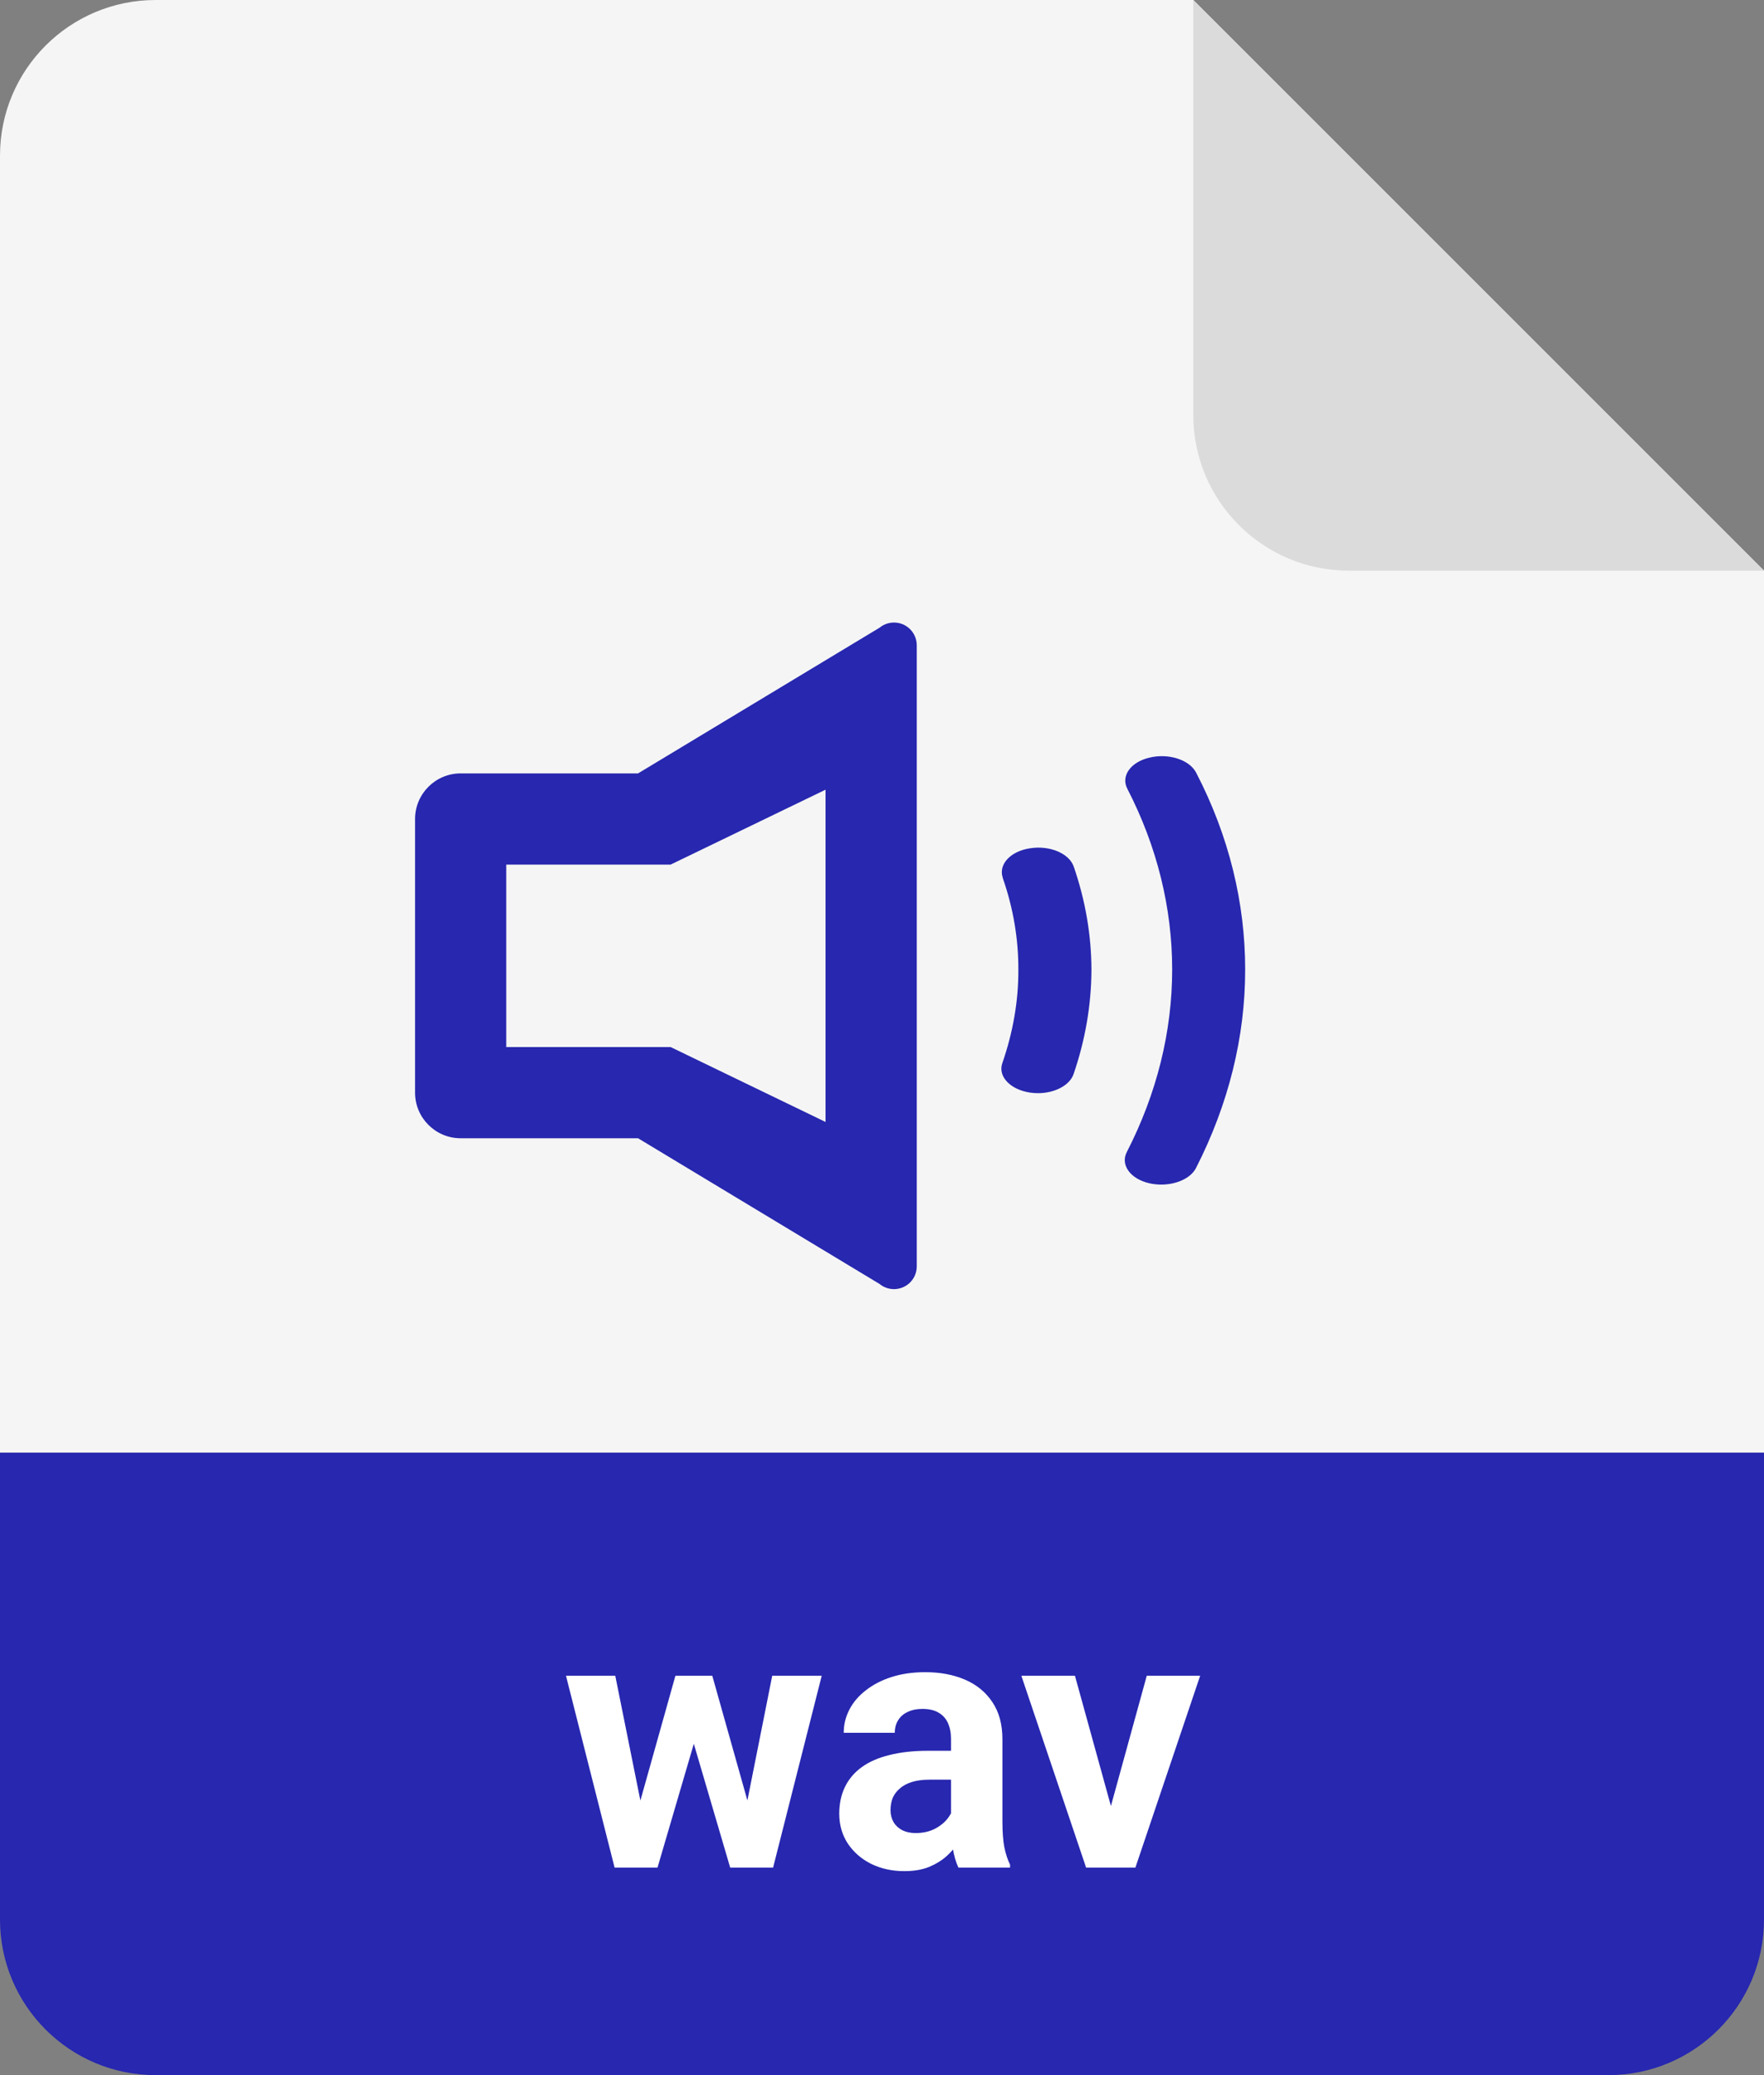 <svg width="34" height="40" viewBox="0 0 34 40" fill="none" xmlns="http://www.w3.org/2000/svg">
<rect x="0" y="0" width="34" height="40" fill="#808080" stroke="none"/>
<path fill-rule="evenodd" clip-rule="evenodd" d="M17.717 33.172C18.235 33.172 18.424 33.655 18.424 34.18C18.424 34.642 18.298 35.195 17.717 35.195C17.171 35.195 16.989 34.642 16.989 34.145C16.989 33.683 17.171 33.172 17.717 33.172ZM19.572 31.002H18.382V32.759H18.368C18.123 32.43 17.78 32.262 17.332 32.262C16.303 32.262 15.799 33.158 15.799 34.103C15.799 35.125 16.282 36.105 17.423 36.105C17.843 36.105 18.193 35.923 18.424 35.58H18.438V36H19.572V31.002ZM12.71 34.187C12.71 33.725 12.877 33.172 13.431 33.172C13.983 33.172 14.159 33.725 14.159 34.187C14.159 34.649 13.983 35.195 13.431 35.195C12.877 35.195 12.71 34.649 12.71 34.187ZM11.52 34.187C11.52 35.279 12.303 36.105 13.431 36.105C14.557 36.105 15.348 35.279 15.348 34.187C15.348 33.095 14.557 32.262 13.431 32.262C12.303 32.262 11.52 33.095 11.52 34.187ZM21.839 32.367H22.574V33.137H21.839V34.789C21.839 35.076 22.007 35.139 22.266 35.139C22.314 35.139 22.364 35.136 22.415 35.132C22.467 35.129 22.521 35.125 22.574 35.125V36C22.481 36.003 22.388 36.01 22.295 36.017C22.171 36.026 22.047 36.035 21.923 36.035C20.908 36.035 20.649 35.741 20.649 34.754V33.137H20.047V32.367H20.649V31.268H21.839V32.367Z" fill="white"/>
<path d="M0 28H34V37C34 38.657 32.657 40 31 40H3C1.343 40 0 38.657 0 37V28Z" fill="#2727B0"/>
<path d="M0 3C0 1.343 1.343 0 3 0H23L34 11V28H0V3Z" fill="#F5F5F5"/>
<path d="M34 11L26 11C24.343 11 23 9.657 23 8V0L34 11Z" fill="#DBDBDB"/>
<path fill-rule="evenodd" clip-rule="evenodd" d="M8.879 21.941H12.298L16.952 24.749C17.031 24.814 17.129 24.849 17.231 24.849C17.474 24.849 17.671 24.652 17.67 24.409V12.44C17.67 12.338 17.635 12.24 17.571 12.161C17.417 11.973 17.14 11.946 16.952 12.1L12.298 14.908H8.879C8.394 14.908 8 15.302 8 15.787V21.062C8 21.547 8.394 21.941 8.879 21.941ZM12.926 16.666L15.912 15.222V21.627L12.926 20.183H9.758V16.666H12.926ZM19.851 16.352C19.474 16.409 19.24 16.664 19.328 16.919L19.326 16.92C19.529 17.5 19.631 18.098 19.628 18.695C19.631 19.297 19.524 19.901 19.32 20.491C19.229 20.746 19.468 21 19.847 21.06C19.901 21.068 19.954 21.072 20.008 21.072C20.326 21.072 20.616 20.923 20.692 20.706C20.919 20.045 21.034 19.37 21.037 18.695C21.035 18.025 20.921 17.358 20.695 16.703C20.605 16.448 20.229 16.291 19.851 16.352ZM22.16 14.603C22.525 14.516 22.926 14.645 23.055 14.894C23.689 16.116 24 17.404 24 18.692C24 19.989 23.68 21.284 23.052 22.515C22.95 22.712 22.676 22.834 22.383 22.834C22.307 22.834 22.23 22.826 22.154 22.809C21.786 22.725 21.591 22.454 21.718 22.208C22.299 21.076 22.592 19.884 22.593 18.692C22.593 17.506 22.305 16.322 21.728 15.203C21.6 14.956 21.795 14.686 22.16 14.603Z" fill="#2727B0"/>
<path d="M12.249 35.043L13.018 32.302H13.644L13.442 33.378L12.673 36H12.15L12.249 35.043ZM11.859 32.302L12.41 35.04L12.461 36H11.846L10.909 32.302H11.859ZM14.348 34.995L14.884 32.302H15.838L14.901 36H14.29L14.348 34.995ZM13.729 32.302L14.495 35.023L14.601 36H14.074L13.305 33.382L13.11 32.302H13.729ZM18.33 35.166V33.519C18.33 33.4 18.31 33.299 18.271 33.214C18.233 33.128 18.172 33.06 18.09 33.013C18.011 32.965 17.907 32.941 17.779 32.941C17.67 32.941 17.575 32.96 17.496 32.999C17.416 33.035 17.354 33.089 17.311 33.16C17.268 33.228 17.246 33.309 17.246 33.402H16.262C16.262 33.245 16.298 33.096 16.371 32.955C16.444 32.813 16.55 32.689 16.689 32.582C16.828 32.473 16.993 32.387 17.185 32.326C17.378 32.264 17.595 32.233 17.834 32.233C18.121 32.233 18.376 32.281 18.6 32.377C18.823 32.473 18.998 32.616 19.126 32.808C19.256 32.999 19.321 33.238 19.321 33.525V35.108C19.321 35.311 19.333 35.477 19.358 35.607C19.384 35.734 19.42 35.846 19.468 35.942V36H18.473C18.425 35.9 18.389 35.774 18.364 35.624C18.341 35.471 18.33 35.319 18.33 35.166ZM18.459 33.748L18.466 34.305H17.916C17.786 34.305 17.673 34.319 17.578 34.349C17.482 34.379 17.403 34.421 17.342 34.476C17.28 34.528 17.235 34.59 17.205 34.66C17.178 34.731 17.164 34.808 17.164 34.893C17.164 34.977 17.183 35.053 17.222 35.122C17.261 35.188 17.317 35.24 17.39 35.279C17.463 35.315 17.548 35.334 17.646 35.334C17.794 35.334 17.923 35.304 18.032 35.245C18.142 35.185 18.226 35.112 18.285 35.026C18.347 34.939 18.379 34.857 18.381 34.78L18.641 35.197C18.604 35.29 18.554 35.387 18.49 35.487C18.429 35.588 18.35 35.682 18.254 35.771C18.159 35.858 18.044 35.929 17.909 35.986C17.775 36.041 17.615 36.068 17.431 36.068C17.196 36.068 16.983 36.022 16.791 35.928C16.602 35.833 16.452 35.702 16.34 35.535C16.231 35.367 16.176 35.175 16.176 34.961C16.176 34.767 16.213 34.595 16.286 34.445C16.359 34.294 16.466 34.168 16.607 34.065C16.75 33.961 16.929 33.882 17.144 33.83C17.358 33.775 17.606 33.748 17.889 33.748H18.459ZM21.283 35.282L22.103 32.302H23.132L21.884 36H21.262L21.283 35.282ZM20.719 32.302L21.543 35.286L21.56 36H20.934L19.686 32.302H20.719Z" fill="white"/>
</svg>
